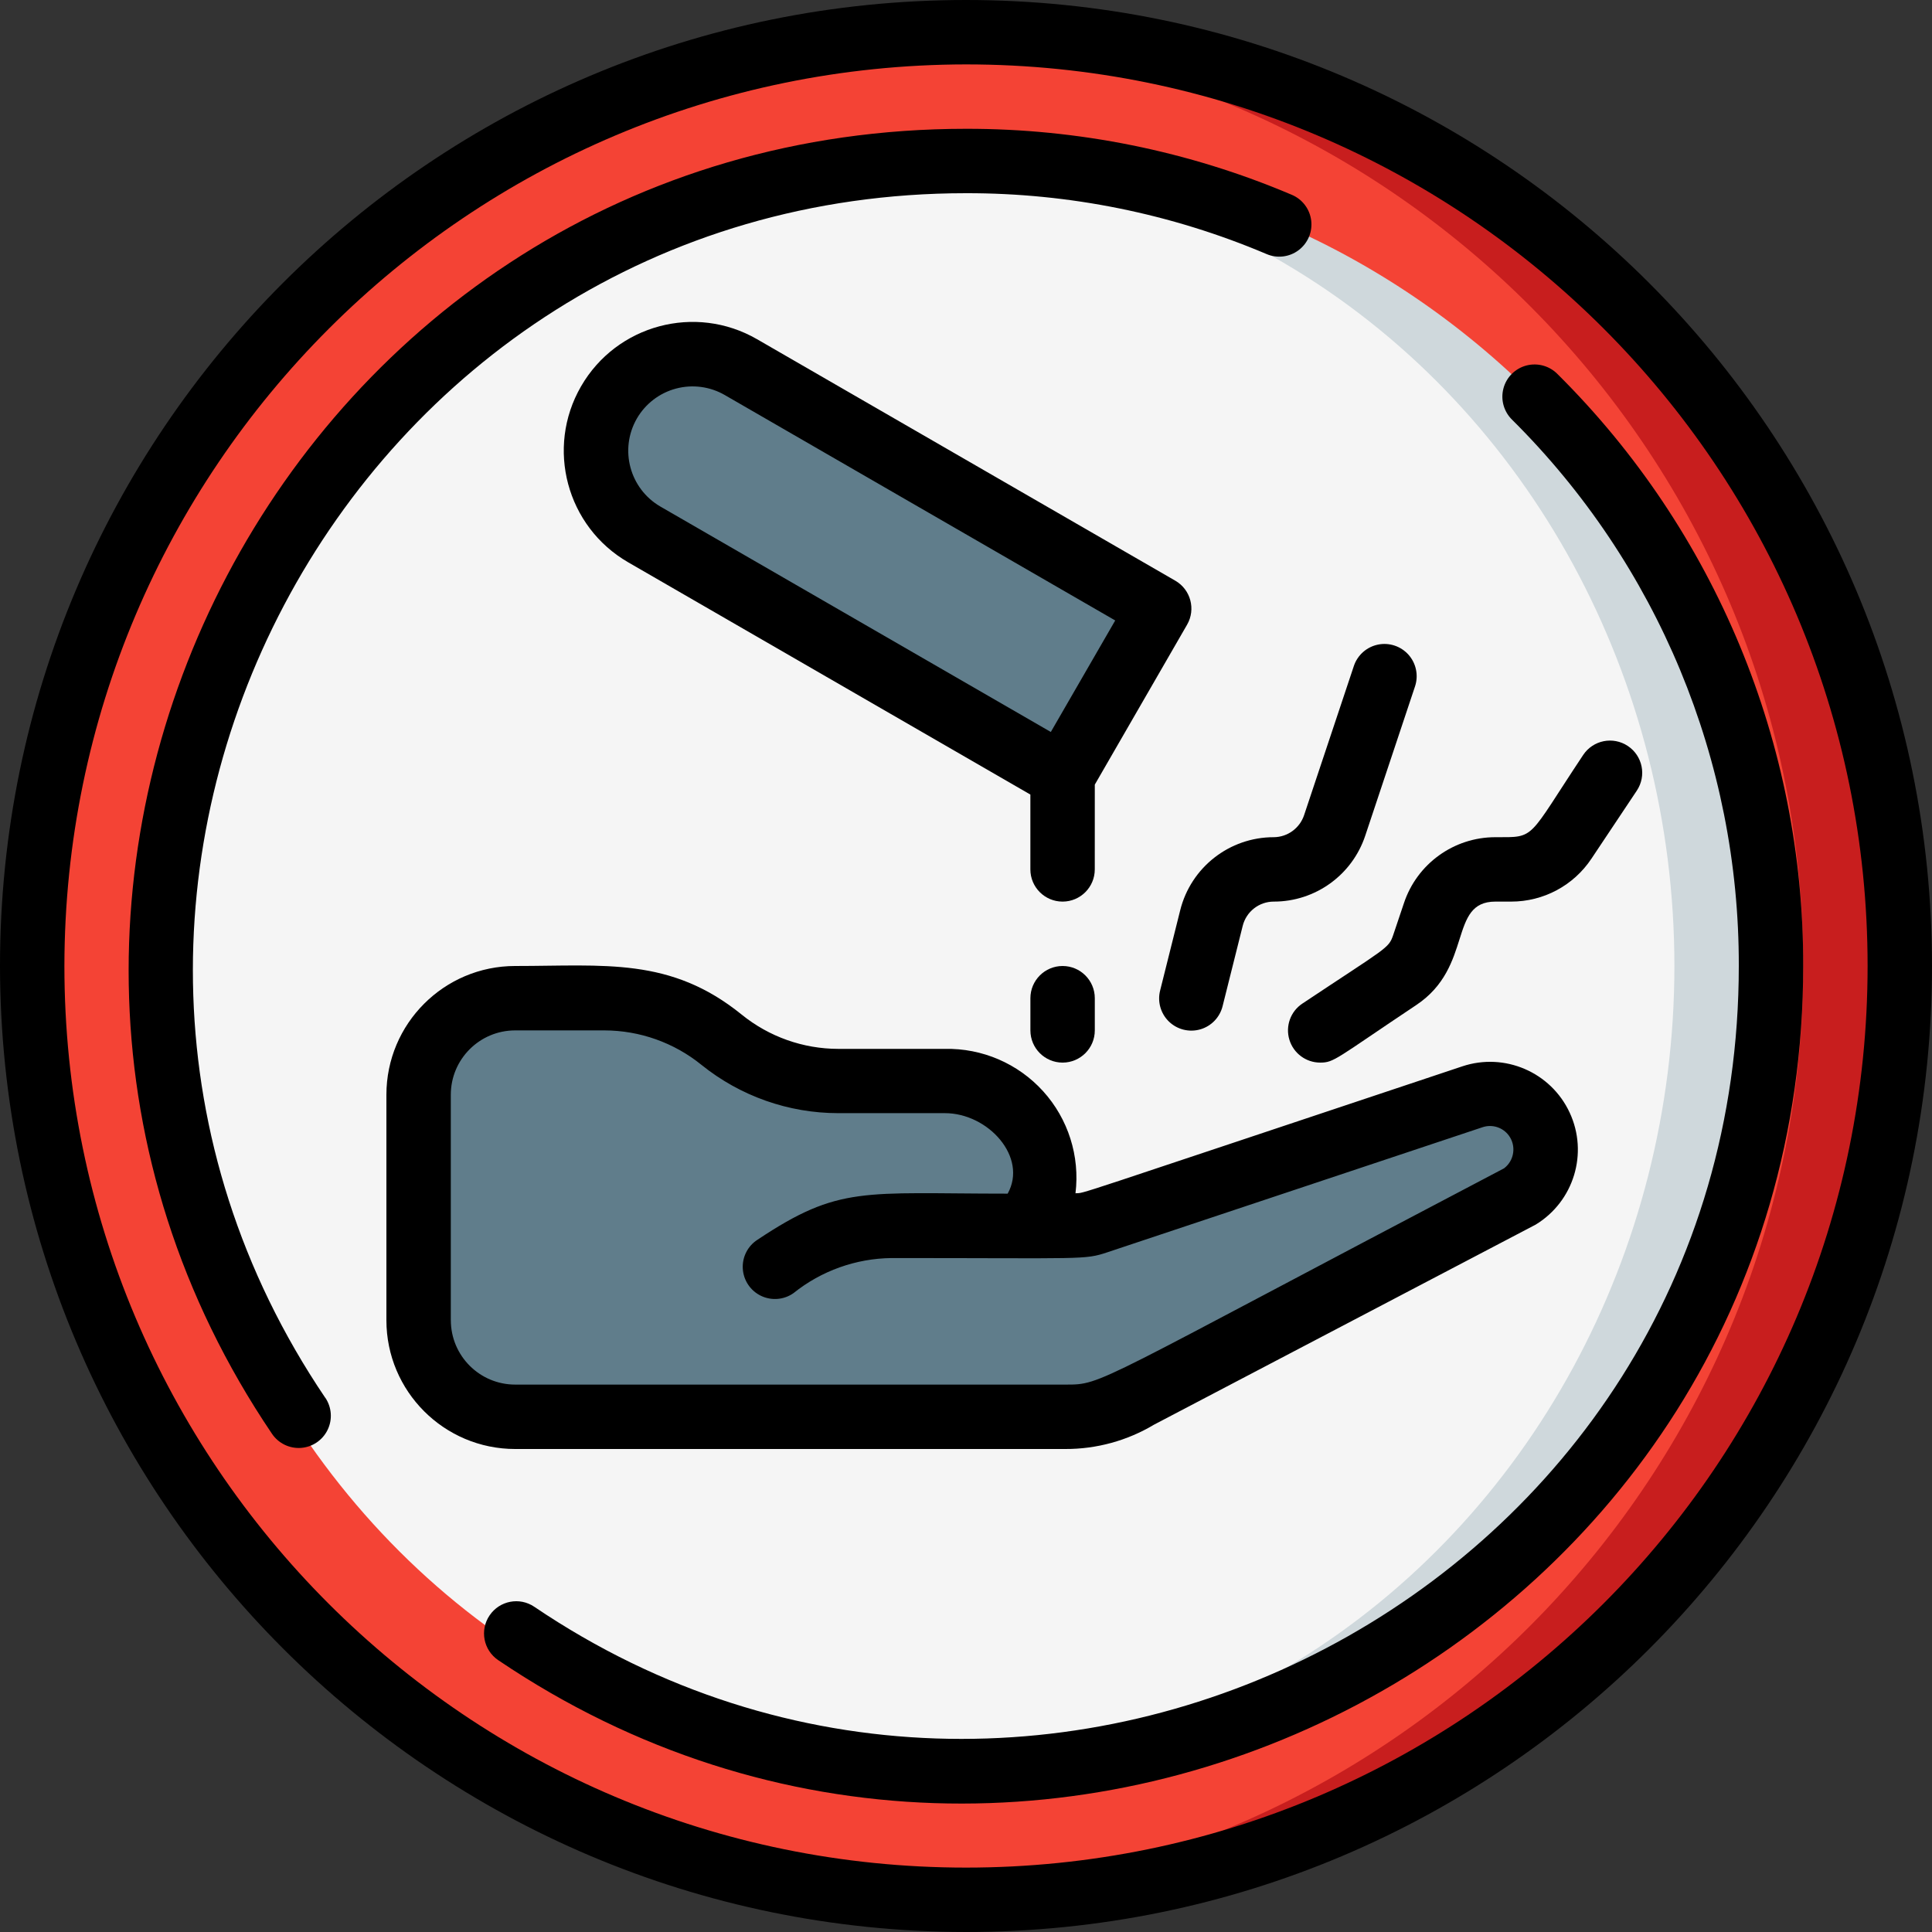 <svg height="512" viewBox="0 0 60 60" width="512" xmlns="http://www.w3.org/2000/svg"><rect x="0" y="0" width="60" height="60" fill="#333333" stroke="none"/><g id="009---Corosive-Liquid" fill="none"><g id="Icons" transform="translate(1 1)"><path id="Shape" d="m58 29c-0 7.95-3.264 15.55-9.028 21.025-5.764 5.475-13.523 8.343-21.462 7.935h-.02c-15.335-.395-27.49-13.45-27.49-28.96s12.155-28.565 27.49-28.96h.02c7.939-.408 15.698 2.46 21.462 7.935 5.764 5.475 9.028 13.076 9.028 21.025z" fill="#c81e1e"/><path id="Shape" d="m55 29c-0 15.429-12.082 28.157-27.49 28.96h-.02c-15.335-.395-27.49-13.45-27.49-28.96s12.155-28.565 27.49-28.96h.02c15.408.803 27.49 13.531 27.49 28.96z" fill="#f44335"/><path id="Shape" d="m54 29c0 14.885-12.906 26.037-26.5 24.95-13.198-.793-23.496-11.728-23.496-24.95s10.298-24.157 23.496-24.95c13.629-1.09 26.5 10.091 26.5 24.95z" fill="#cfd8dc"/><ellipse id="Oval" cx="27.5" cy="29" fill="#f5f5f5" rx="23.5" ry="24.95"/><g fill="#607d8b"><path id="Shape" d="m46.17 36.18-11.79 6.18c-.691.418-1.483.64-2.29.64h-17.09c-1.565.007-2.867-1.2-2.98-2.76-.032-.126-.02.391-.02-7.24 0-1.657 1.343-3 3-3h2.77c1.326-.002 2.611.454 3.64 1.29 1.025.827 2.303 1.279 3.62 1.28h3.31c2.449 0 4.146 2.824 2.46 4.51.762.086 1.533.042 2.28-.13 12.606-4.037 11.8-3.97 12.2-3.97.77.007 1.443.523 1.65 1.265.206.742-.103 1.532-.76 1.935z"/><path id="Shape" d="m34.5 18.77-2.5 4.33c-3.1-1.791-.571-.336-12.99-7.5-.929-.536-1.501-1.527-1.502-2.599-0-1.072.571-2.064 1.5-2.6.929-.536 2.073-.537 3.002-.001l12.12 7c.231.132.401.351.47.608.069.257.033.531-.1.762z"/></g></g><g id="Layer_2" fill="#000"><path id="Shape" d="m30 60c16.569 0 30-13.431 30-30s-13.431-30-30-30-30 13.431-30 30c.019 16.561 13.439 29.981 30 30zm0-58c15.464 0 28 12.536 28 28s-12.536 28-28 28-28-12.536-28-28c.018-15.457 12.543-27.982 28-28z"/><path id="Shape" d="m33.085 45c.97.003 1.922-.258 2.755-.756l11.851-6.212c1.186-.721 1.642-2.218 1.057-3.477-.584-1.259-2.021-1.878-3.337-1.438-12.694 4.232-11.657 3.913-12.011 3.941.141-1.152-.226-2.309-1.005-3.169s-1.893-1.34-3.054-1.315h-3.308c-1.092-.001-2.151-.377-3-1.065-2.212-1.792-4.255-1.509-7.033-1.509-2.209 0-4 1.791-4 4v7c0 2.209 1.791 4 4 4zm-19.085-4v-7c0-1.105.895-2 2-2h2.771c1.097.002 2.16.379 3.013 1.07 1.204.97 2.703 1.5 4.249 1.5h3.311c1.347 0 2.581 1.368 1.95 2.5-4.493 0-5.229-.262-7.763 1.427-.307.194-.484.539-.463.902.021.362.236.685.563.843.327.158.714.127 1.011-.082.865-.694 1.939-1.078 3.048-1.09 6.01 0 5.979.062 6.707-.181l11.648-3.883c.297-.098.624.005.811.256.239.323.174.779-.147 1.022-12.863 6.75-12.445 6.716-13.623 6.716h-17.085c-1.105 0-2-.895-2-2z"/><path id="Shape" d="m34 24.367 2.866-4.967c.276-.478.112-1.09-.366-1.366l-12.99-7.5c-1.913-1.105-4.36-.449-5.465 1.464s-.449 4.36 1.464 5.465l12.49 7.213v2.324c0 .552.448 1 1 1s1-.448 1-1zm-14.223-11.367c.265-.459.702-.795 1.215-.932.513-.137 1.059-.065 1.518.201l12.124 7-2 3.463-12.124-7c-.955-.554-1.282-1.775-.733-2.732z"/><path id="Shape" d="m33 30c-.552 0-1 .448-1 1v1c0 .552.448 1 1 1s1-.448 1-1v-1c0-.552-.448-1-1-1z"/><path id="Shape" d="m39.56 26c-1.376-.002-2.576.935-2.908 2.271l-.622 2.486c-.09.348.014.717.271.967.257.25.629.343.974.244.345-.099.61-.376.695-.725l.623-2.488c.11-.444.509-.756.967-.755 1.29 0 2.434-.826 2.84-2.05l1.545-4.634c.113-.339.036-.713-.201-.981-.237-.267-.6-.388-.95-.316-.35.072-.636.325-.749.665l-1.546 4.634c-.136.404-.513.678-.939.682z"/><path id="Shape" d="m43.269 29.033c-.145.43-.193.382-2.824 2.135-.367.244-.53.7-.402 1.122s.517.71.957.71c.436 0 .477-.115 2.984-1.788 1.783-1.189.987-3.212 2.456-3.212h.491c1.003.001 1.939-.5 2.494-1.335l1.407-2.11c.307-.46.183-1.08-.277-1.387s-1.08-.183-1.387.277c-1.76 2.648-1.459 2.555-2.728 2.555-1.29-0-2.434.826-2.84 2.05z"/><path id="Shape" d="m54 30c0 19.346-21.707 30.516-37.407 19.9-.458-.31-1.079-.19-1.389.268s-.19 1.079.268 1.389c17.075 11.543 40.528-.657 40.528-21.557.015-6.898-2.73-13.515-7.623-18.376-.251-.26-.623-.364-.973-.273-.35.092-.623.365-.714.714-.092.35.013.721.273.973 4.517 4.487 7.051 10.595 7.037 16.962z"/><path id="Shape" d="m10.1 43.408c-10.652-15.761.61-37.408 19.9-37.408 3.206-.006 6.381.637 9.332 1.889.33.142.71.097.997-.119.287-.216.436-.569.391-.925s-.277-.661-.609-.798c-3.198-1.357-6.637-2.053-10.111-2.047-20.929 0-33.078 23.483-21.553 40.528.2.296.543.463.899.438.356-.025.672-.239.828-.56.156-.321.129-.702-.071-.998z"/></g></g></svg>